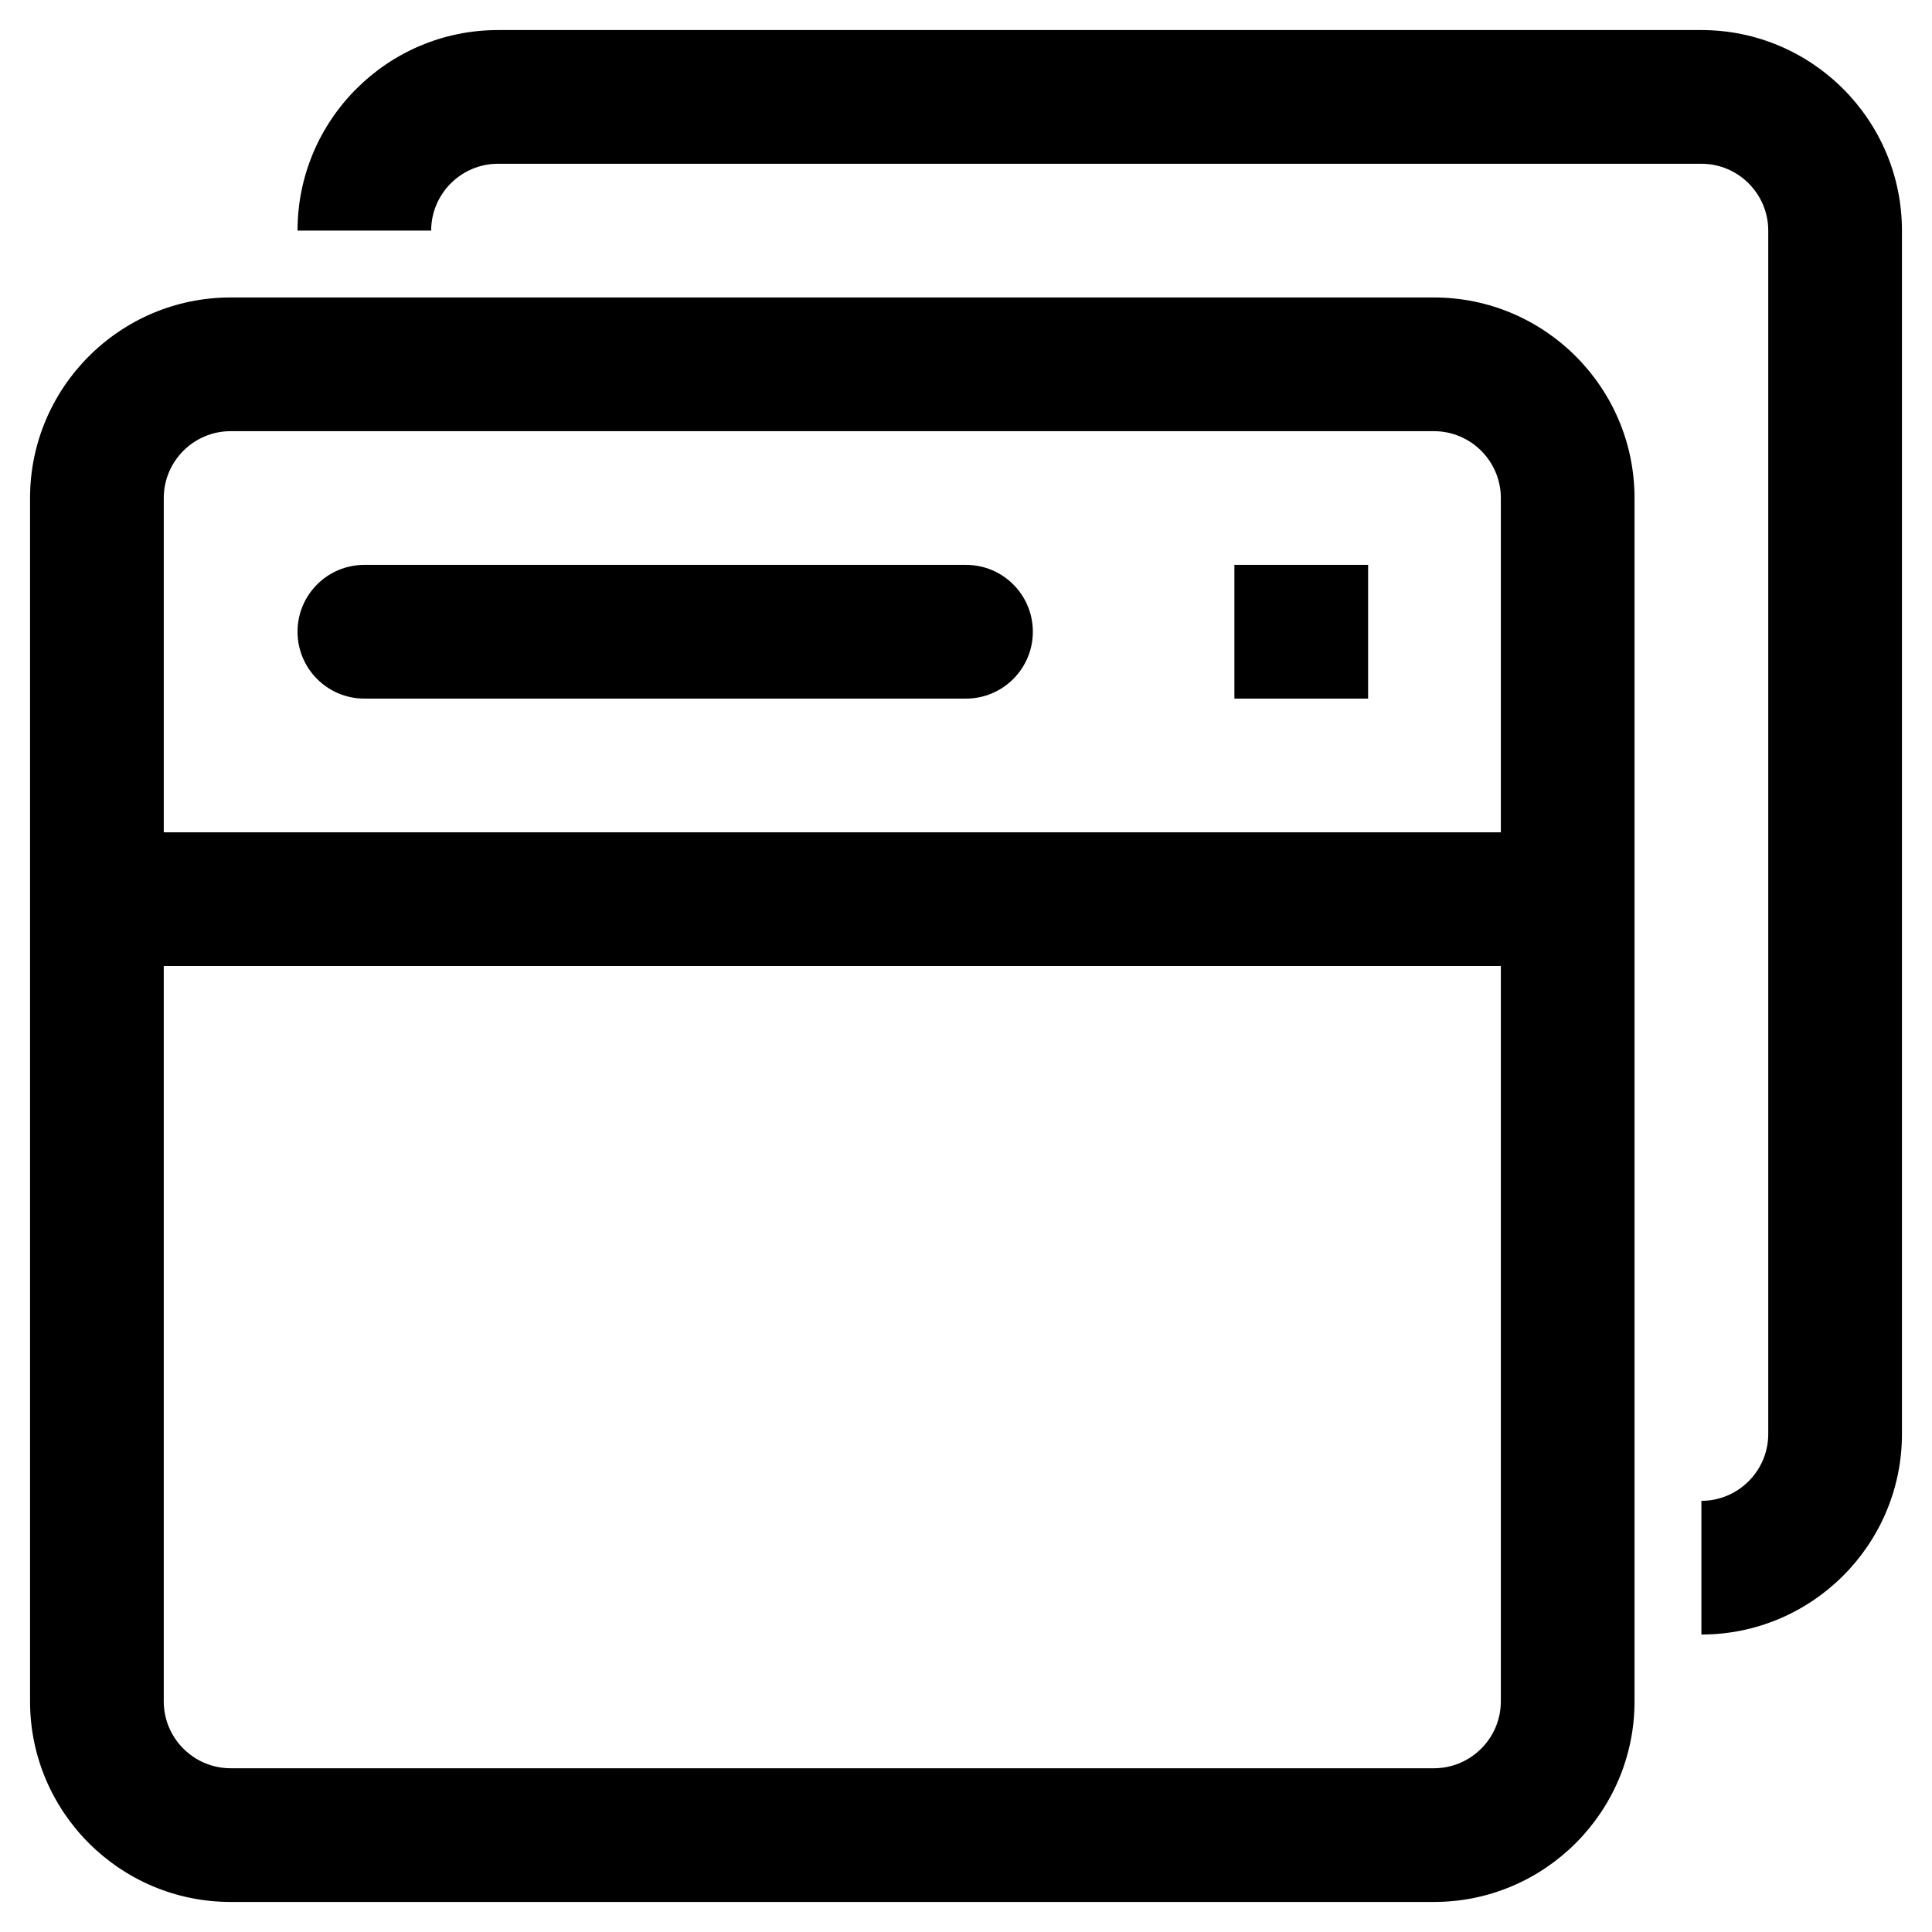 <?xml version="1.0" standalone="no"?><!DOCTYPE svg PUBLIC "-//W3C//DTD SVG 1.1//EN" "http://www.w3.org/Graphics/SVG/1.1/DTD/svg11.dtd"><svg t="1514968032962" class="icon" style="" viewBox="0 0 1024 1024" version="1.1" xmlns="http://www.w3.org/2000/svg" p-id="1053" xmlns:xlink="http://www.w3.org/1999/xlink" width="200" height="200"><defs><style type="text/css"></style></defs><path d="M866.336 263.967c0-58.621-47.678-106.3-106.299-106.3L122.226 157.666c-58.614 0-106.3 47.68-106.3 106.3L15.926 901.773c0 58.615 47.685 106.3 106.3 106.3l637.811 0c58.621 0 106.299-47.685 106.299-106.3L866.336 263.967zM122.226 228.53l637.811 0c19.517 0 35.437 15.92 35.437 35.437l0 177.164L86.796 441.131 86.796 263.967C86.796 244.448 102.709 228.53 122.226 228.53zM760.037 937.206 122.226 937.206c-19.518 0-35.432-15.92-35.432-35.432L86.794 511.999l708.678 0 0 389.775C795.474 921.286 779.554 937.206 760.037 937.206zM725.127 299.399l-70.87 0 0 70.869 70.87 0L725.127 299.399zM193.096 370.269l318.94 0c19.547 0 35.393-15.92 35.393-35.437 0-19.586-15.846-35.43-35.393-35.43l-318.94 0c-19.548 0-35.4 15.844-35.4 35.43C157.695 354.347 173.546 370.269 193.096 370.269zM901.774 15.929 263.965 15.929c-58.621 0-106.269 47.685-106.269 106.3l70.832 0c0-19.518 15.92-35.432 35.437-35.432l637.809 0c19.548 0 35.432 15.913 35.432 35.432L937.206 760.032c0 19.517-15.883 35.442-35.432 35.442l0 70.862c58.615 0 106.3-47.678 106.3-106.304L1008.075 122.228C1008.075 63.614 960.388 15.929 901.774 15.929z" p-id="1054"></path></svg>